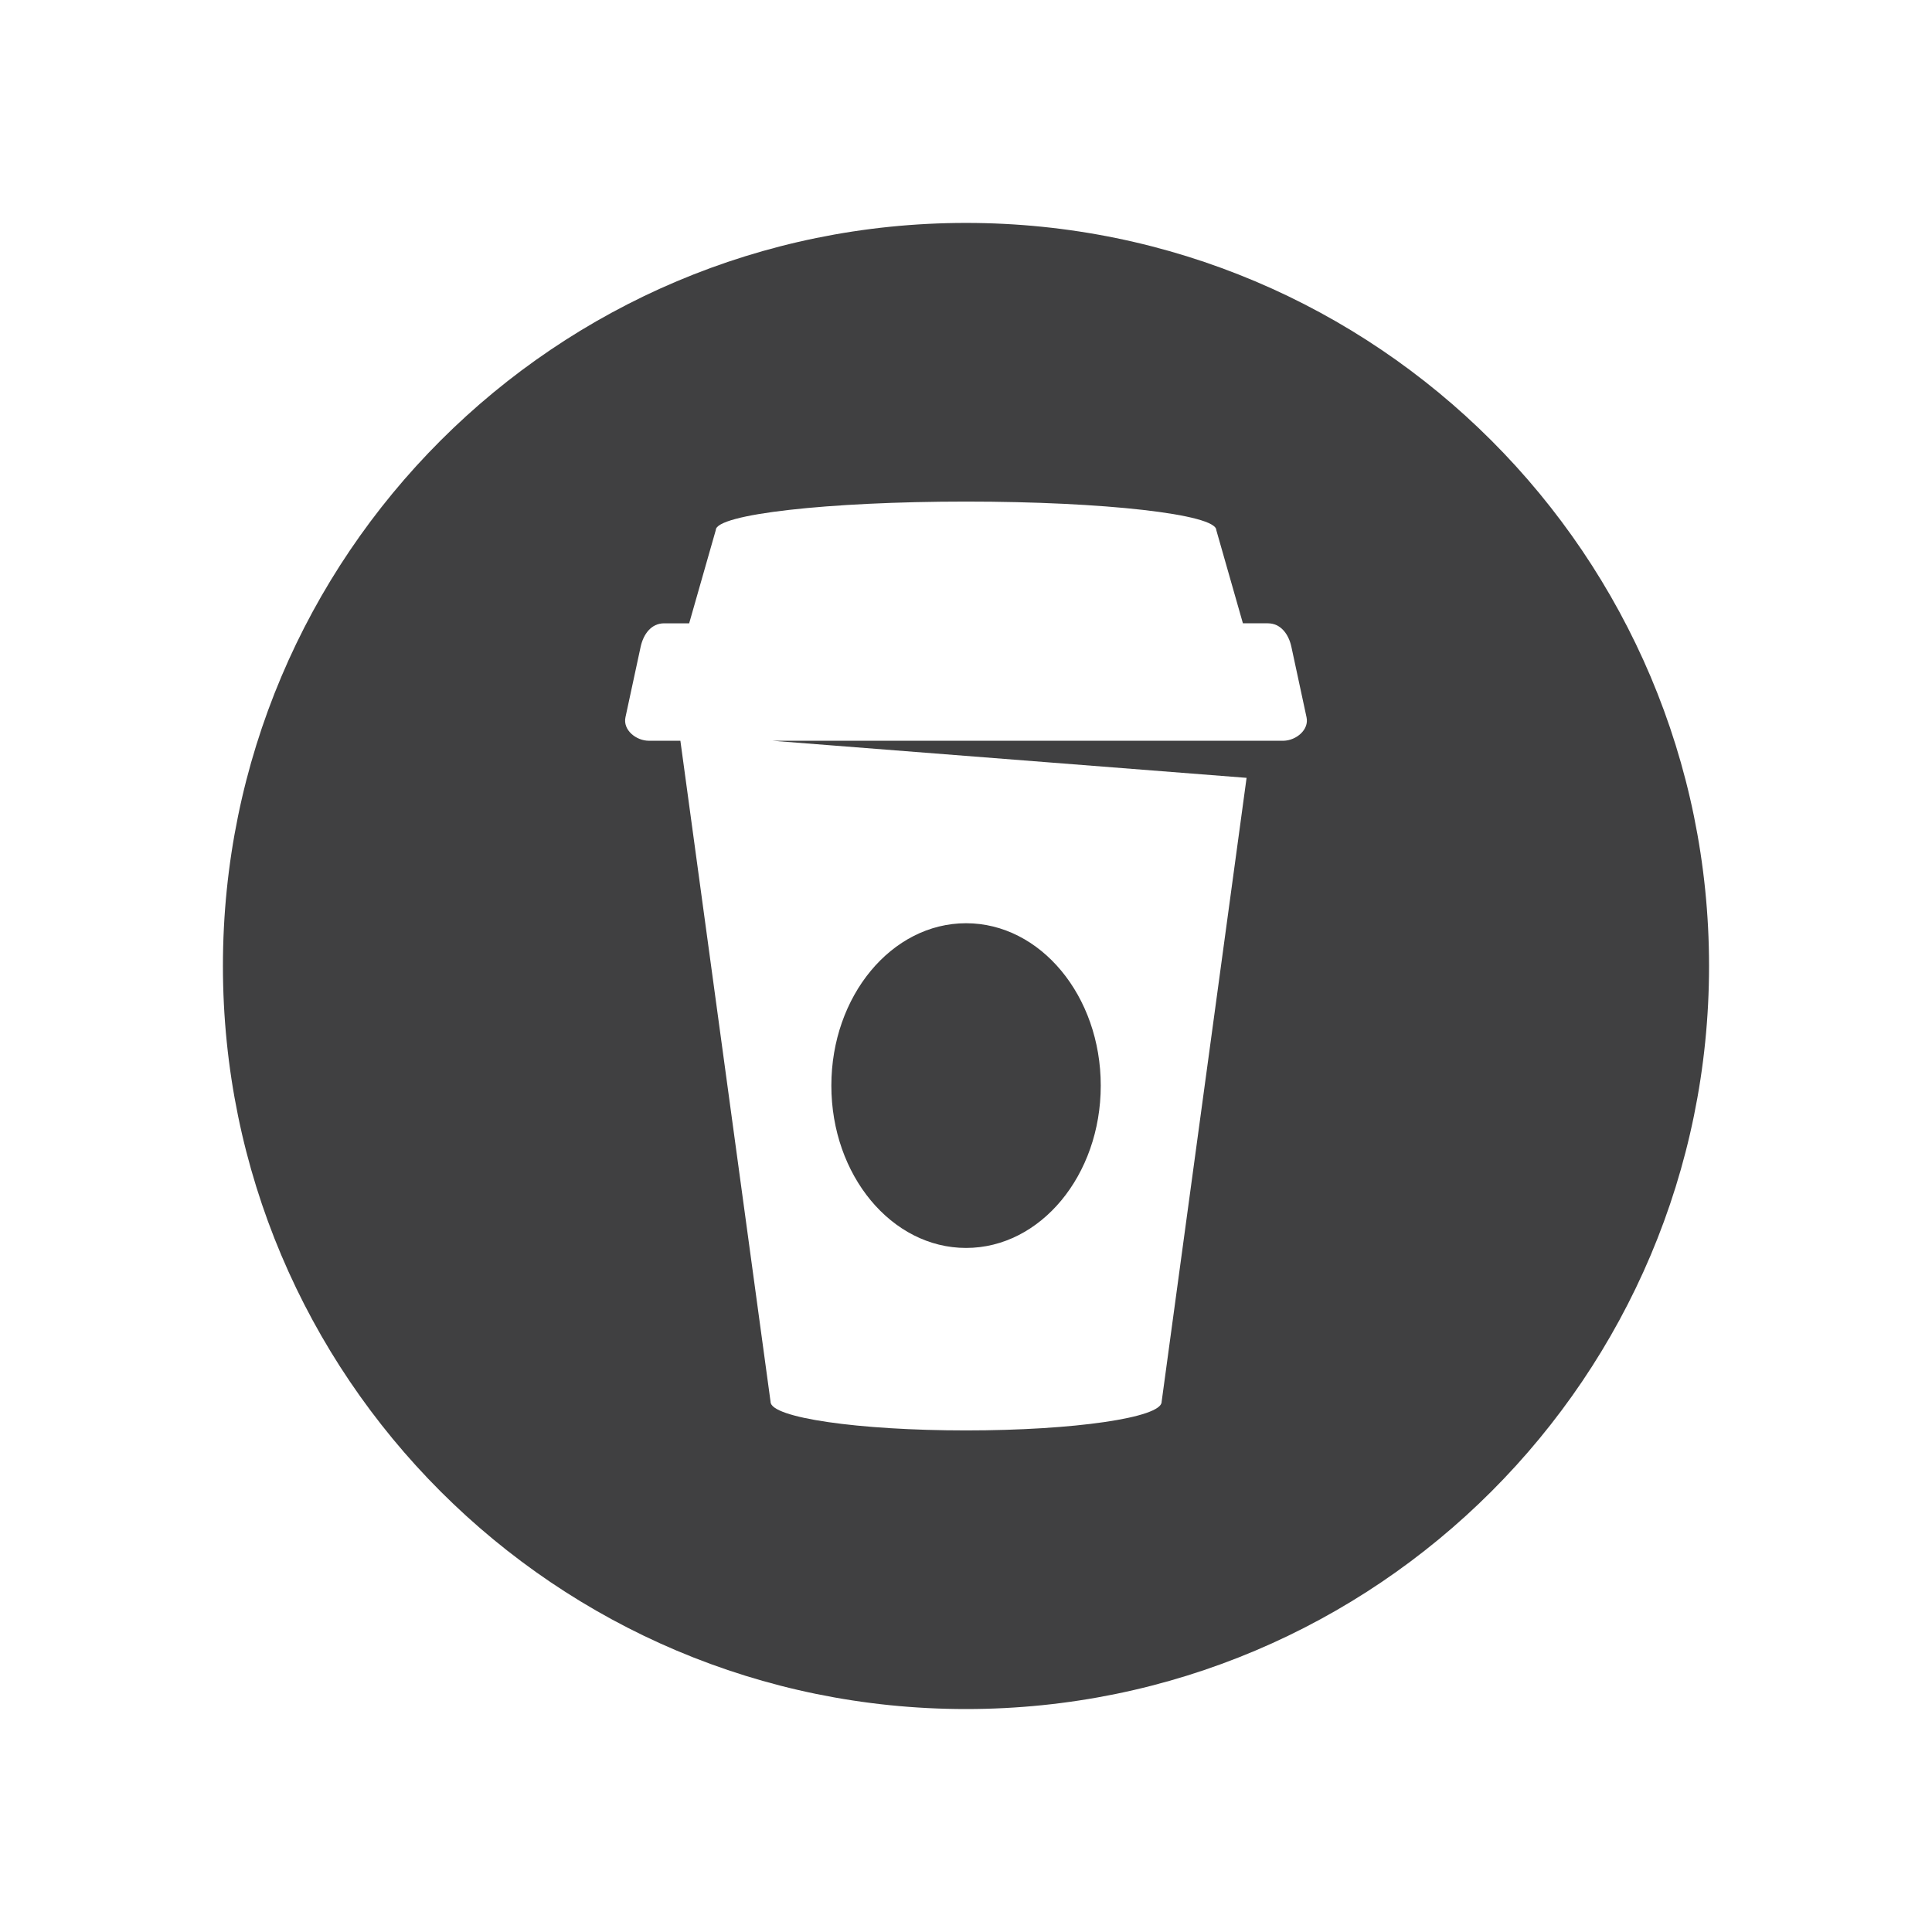 <?xml version="1.0" encoding="utf-8"?>
<!-- Generator: Adobe Illustrator 16.0.0, SVG Export Plug-In . SVG Version: 6.00 Build 0)  -->
<!DOCTYPE svg PUBLIC "-//W3C//DTD SVG 1.1//EN" "http://www.w3.org/Graphics/SVG/1.1/DTD/svg11.dtd">
<svg version="1.1" id="Layer_1" xmlns="http://www.w3.org/2000/svg" xmlns:xlink="http://www.w3.org/1999/xlink" x="0px" y="0px"
	 width="73.701px" height="73.701px" viewBox="0 0 73.701 73.701" enable-background="new 0 0 73.701 73.701" xml:space="preserve">
<path id="Branding_Services_1_" fill-rule="evenodd" clip-rule="evenodd" fill="#404041" d="M36.851,8.504
	c15.656,0,28.345,12.69,28.345,28.346c0,15.657-12.689,28.346-28.345,28.346c-15.656,0-28.347-12.689-28.347-28.346
	C8.504,21.195,21.195,8.504,36.851,8.504L36.851,8.504z M36.853,35.219c-2.838,0-5.139,2.774-5.139,6.194
	c0,3.422,2.301,6.193,5.139,6.193c2.839,0,5.138-2.771,5.138-6.193C41.991,37.993,39.692,35.219,36.853,35.219L36.853,35.219z
	 M47.554,29.673l-18.089-1.415h19.503c0.484-0.013,0.977-0.423,0.873-0.896l-0.578-2.688c-0.104-0.48-0.404-0.896-0.896-0.896
	h-0.953l-1.016-3.559c-0.004-0.6-4.277-1.085-9.546-1.085c-5.271,0-9.546,0.485-9.546,1.086l-1.016,3.558h-0.955
	c-0.492,0-0.791,0.414-0.896,0.896l-0.579,2.688c-0.104,0.483,0.403,0.896,0.896,0.896h1.199l3.441,25.221
	c0,0.6,3.34,1.088,7.459,1.088c4.119,0,7.458-0.488,7.458-1.088L47.554,29.673z"/>
</svg>
